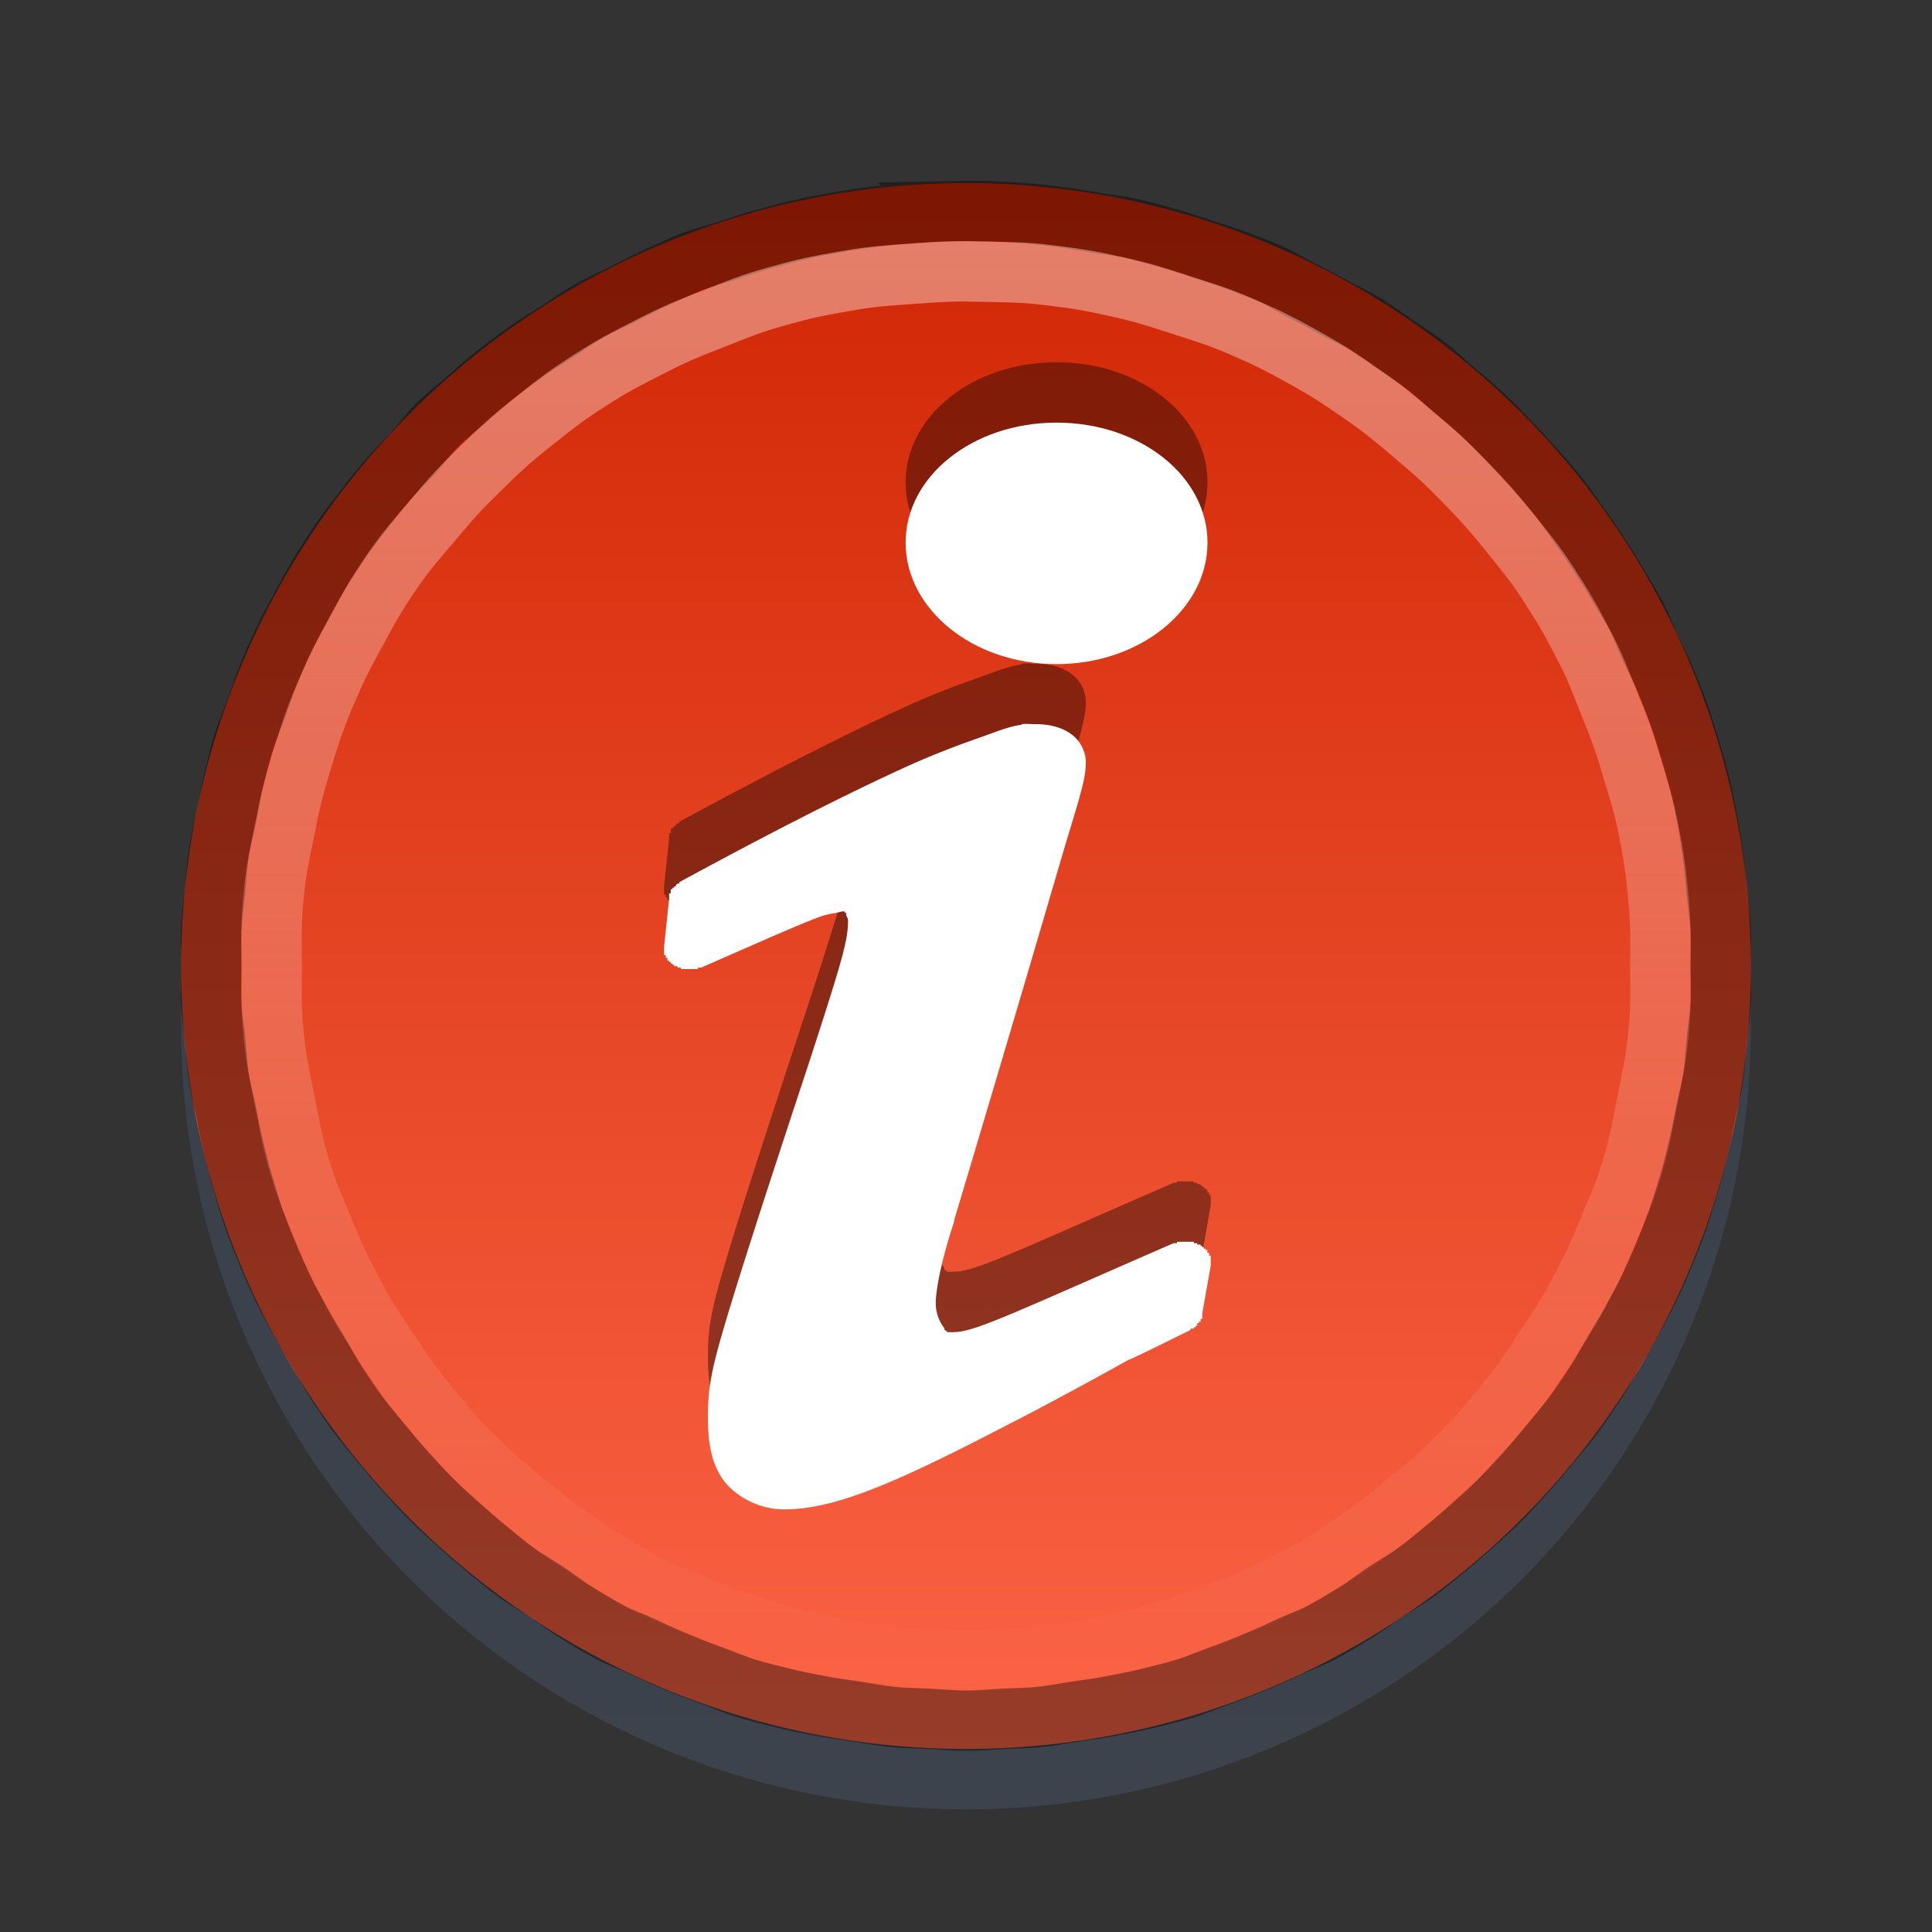 <?xml version="1.0" encoding="UTF-8" standalone="no"?>
<!-- Created with Inkscape (http://www.inkscape.org/) -->

<svg
   xmlns:dc="http://purl.org/dc/elements/1.1/"
   xmlns:cc="http://creativecommons.org/ns#"
   xmlns:rdf="http://www.w3.org/1999/02/22-rdf-syntax-ns#"
   xmlns:svg="http://www.w3.org/2000/svg"
   xmlns="http://www.w3.org/2000/svg"
   xmlns:xlink="http://www.w3.org/1999/xlink"
   xmlns:inkscape="http://www.inkscape.org/namespaces/inkscape"
   version="1.0"
   width="32"
   height="32"
   id="svg2">
  <rect width="100%" height="100%" fill="#333333" stroke="none"/>
  <defs
     id="defs3">
    <linearGradient
       id="linearGradient3811">
      <stop
         id="stop3813"
         style="stop-color:#d02604;stop-opacity:1"
         offset="0" />
      <stop
         id="stop3815"
         style="stop-color:#fb6445;stop-opacity:1"
         offset="1" />
    </linearGradient>
    <linearGradient
       id="linearGradient3776">
      <stop
         id="stop3778"
         style="stop-color:#ffffff;stop-opacity:1"
         offset="0" />
      <stop
         id="stop3780"
         style="stop-color:#ffffff;stop-opacity:0"
         offset="1" />
    </linearGradient>
    <linearGradient
       id="linearGradient832">
      <stop
         id="stop834"
         style="stop-color:#5288d1;stop-opacity:1"
         offset="0" />
      <stop
         id="stop836"
         style="stop-color:#729eda;stop-opacity:1"
         offset="1" />
    </linearGradient>
    <linearGradient
       x1="44.741"
       y1="9.966"
       x2="44.741"
       y2="41.288"
       id="linearGradient838"
       xlink:href="#linearGradient3811"
       gradientUnits="userSpaceOnUse"
       gradientTransform="matrix(0.77,0,0,0.828,-5.458,-5.221)" />
    <linearGradient
       x1="28"
       y1="20"
       x2="28"
       y2="44"
       id="linearGradient3782"
       xlink:href="#linearGradient3776"
       gradientUnits="userSpaceOnUse" />
    <linearGradient
       x1="44.741"
       y1="9.966"
       x2="44.741"
       y2="41.288"
       id="linearGradient3790"
       xlink:href="#linearGradient832"
       gradientUnits="userSpaceOnUse"
       gradientTransform="matrix(0.77,0,0,0.828,-5.458,-4.221)" />
  </defs>
  <path
     d="m 29,17 a 13,12.968 0 1 1 -26,0 13,12.968 0 1 1 26,0 z"
     inkscape:connector-curvature="0"
     id="path3788"
     style="opacity:0.15;fill:url(#linearGradient3790);stroke:none" />
  <path
     d="M 29,16 A 13,12.968 0 1 1 3,16 13,12.968 0 1 1 29,16 z"
     inkscape:connector-curvature="0"
     id="path2875"
     style="fill:url(#linearGradient838);stroke:none" />
  <path
     d="M 17.5,6 C 16.114,6 15,6.886 15,7.988 15,9.09 16.114,10 17.5,10 18.886,10 20,9.09 20,7.988 20,6.886 18.886,6 17.5,6 z"
     inkscape:connector-curvature="0"
     id="path3784"
     style="font-size:40px;font-style:italic;font-weight:bold;text-align:start;line-height:100%;opacity:0.4;fill:#000000;stroke:none;font-family:URW Chancery L" />
  <path
     d="M 17.5,7 C 16.114,7 15,7.886 15,8.988 15,10.09 16.114,11 17.5,11 18.886,11 20,10.09 20,8.988 20,7.886 18.886,7 17.5,7 z"
     inkscape:connector-curvature="0"
     id="path844"
     style="font-size:40px;font-style:italic;font-weight:bold;text-align:start;line-height:100%;fill:#ffffff;stroke:none;font-family:URW Chancery L" />
  <path
     d="m 16.923,11.004 c -0.214,0.028 -0.407,0.111 -0.671,0.204 -0.35,0.123 -0.765,0.275 -1.257,0.499 -0.985,0.449 -2.271,1.103 -3.744,1.905 -0.002,0.001 0.002,0.021 0,0.023 -0.002,0.001 -0.026,-0.001 -0.028,0 -0.002,0.001 -0.026,0.021 -0.028,0.023 -0.002,0.001 0.002,0.021 0,0.023 -0.002,0.001 -0.026,-0.002 -0.028,0 -0.002,0.002 0.002,0.021 0,0.023 -0.002,0.002 -0.027,-0.002 -0.028,0 -0.001,0.002 0.001,0.021 0,0.023 -0.001,0.002 -0.027,-0.002 -0.028,0 -0.001,0.002 0.001,0.021 0,0.023 -9.71e-4,0.002 9.69e-4,0.021 0,0.023 -8.31e-4,0.002 8.31e-4,0.021 0,0.023 -8.31e-4,0.002 -0.027,-0.002 -0.028,0 -6.65e-4,0.002 6.54e-4,0.021 0,0.023 -5.55e-4,0.002 5.22e-4,0.021 0,0.023 -3.89e-4,0.002 3.55e-4,0.021 0,0.023 -2.2e-4,0.002 1.86e-4,0.021 0,0.023 l -0.084,0.794 c -8.3e-5,0.002 3.6e-5,0.02 0,0.023 1.04e-4,0.002 -1.51e-4,0.02 0,0.023 2.91e-4,0.002 -3.39e-4,0.02 0,0.023 4.77e-4,0.002 -5.24e-4,0.02 0,0.023 6.61e-4,0.002 -6.66e-4,0.02 0,0.023 8.31e-4,0.002 -8.31e-4,0.02 0,0.023 8.31e-4,0.002 0.027,-0.002 0.028,0 9.71e-4,0.002 -10e-4,0.021 0,0.023 0.001,0.002 -0.001,0.021 0,0.023 0.001,0.002 0.027,-0.002 0.028,0 0.002,0.002 -0.002,0.021 0,0.023 0.002,0.002 -0.002,0.021 0,0.023 0.002,0.002 0.026,-0.002 0.028,0 0.002,0.002 -0.002,0.021 0,0.023 0.002,0.002 0.026,-0.002 0.028,0 0.002,0.002 -0.002,0.021 0,0.023 0.002,0.002 0.026,-0.002 0.028,0 0.002,0.002 -0.002,0.021 0,0.023 0.002,0.001 0.026,-0.001 0.028,0 0.002,0.001 -0.002,0.021 0,0.023 0.002,0.001 0.026,-0.001 0.028,0 0.003,0.001 0.025,-0.001 0.028,0 0.003,0.001 -0.003,0.022 0,0.023 0.003,0.001 0.025,-10e-4 0.028,0 0.003,8.93e-4 0.025,-8.26e-4 0.028,0 0.003,7.57e-4 -0.003,0.022 0,0.023 0.003,6.81e-4 0.025,-6.69e-4 0.028,0 0.003,5.59e-4 0.025,-5.22e-4 0.028,0 0.003,4.09e-4 0.025,-3.72e-4 0.028,0 0.003,2.58e-4 0.025,-2.21e-4 0.028,0 0.003,1.07e-4 0.025,-6.9e-5 0.028,0 0.003,-4.5e-5 0.025,8.3e-5 0.028,0 0.003,-1.98e-4 0.025,2.35e-4 0.028,0 0.003,-3.49e-4 0.025,3.86e-4 0.028,0 0.003,-4.97e-4 0.025,5.37e-4 0.028,0 0.003,-6.47e-4 0.025,6.81e-4 0.028,0 0.003,-6.83e-4 -0.003,-0.022 0,-0.023 0.003,-8.26e-4 0.025,8.26e-4 0.028,0 0.003,-9.64e-4 0.025,9.62e-4 0.028,0 1.054,-0.464 1.637,-0.721 1.956,-0.839 0.137,-0.051 0.228,-0.057 0.279,-0.068 0.052,-0.011 0.071,-0.023 0.112,-0.023 a 0.047,0.038 0 0 1 0.028,0 0.047,0.038 0 0 1 0,0.023 0.047,0.038 0 0 1 0.028,0 c 0,0 -0.008,0.025 0,0.045 0.008,0.02 0.028,0.043 0.028,0.091 0,0.325 -0.107,0.684 -0.643,2.336 -0.84,2.54 -1.24,3.797 -1.453,4.536 -0.213,0.738 -0.224,0.999 -0.224,1.361 0,0.395 0.052,0.739 0.251,1.021 C 12.176,23.78 12.564,24 12.984,24 c 0.83,0 1.804,-0.411 3.716,-1.406 0.671,-0.344 1.323,-0.699 1.984,-1.066 0.022,-0.01 0.042,-0.016 0.056,-0.023 0.327,-0.151 0.652,-0.317 0.978,-0.476 0.002,-0.001 -0.002,-0.022 0,-0.023 0.002,-0.001 0.026,0.001 0.028,0 0.002,-0.001 0.026,0.001 0.028,0 0.002,-0.001 -0.002,-0.021 0,-0.023 0.002,-0.001 0.026,0.001 0.028,0 0.002,-0.001 -0.002,-0.021 0,-0.023 0.002,-0.002 0.026,0.002 0.028,0 0.002,-0.002 -0.002,-0.021 0,-0.023 0.002,-0.002 -0.002,-0.021 0,-0.023 0.002,-0.002 0.026,0.002 0.028,0 0.001,-0.002 -0.001,-0.021 0,-0.023 0.001,-0.002 0.027,0.002 0.028,0 0.001,-0.002 -0.001,-0.021 0,-0.023 9.69e-4,-0.002 -9.7e-4,-0.021 0,-0.023 8.31e-4,-0.002 0.027,0.002 0.028,0 8.31e-4,-0.002 -8.32e-4,-0.021 0,-0.023 6.64e-4,-0.002 -6.57e-4,-0.021 0,-0.023 5.16e-4,-0.002 -4.8e-4,-0.021 0,-0.023 3.37e-4,-0.002 -3e-4,-0.021 0,-0.023 l 0.14,-0.794 c 2.64e-4,-0.002 -2.14e-4,-0.02 0,-0.023 6.7e-5,-0.002 -1.6e-5,-0.02 0,-0.023 -8.5e-5,-0.002 1.35e-4,-0.02 0,-0.023 -2.85e-4,-0.002 3.34e-4,-0.02 0,-0.023 -4.82e-4,-0.002 5.31e-4,-0.02 0,-0.023 -6.65e-4,-0.002 7.62e-4,-0.02 0,-0.023 -8.31e-4,-0.002 8.31e-4,-0.02 0,-0.023 -9.7e-4,-0.002 -0.027,0.002 -0.028,0 -10e-4,-0.002 0.001,-0.02 0,-0.023 -0.001,-0.002 0.001,-0.021 0,-0.023 -0.002,-0.002 -0.026,0.002 -0.028,0 -0.002,-0.002 0.002,-0.021 0,-0.023 -0.002,-0.002 0.002,-0.021 0,-0.023 -0.002,-0.002 -0.026,0.002 -0.028,0 -0.002,-0.002 0.002,-0.021 0,-0.023 -0.002,-0.002 -0.026,0.002 -0.028,0 -0.002,-0.002 0.002,-0.021 0,-0.023 -0.002,-0.002 -0.026,0.002 -0.028,0 -0.002,-0.002 0.002,-0.021 0,-0.023 -0.002,-0.002 -0.026,0.001 -0.028,0 -0.003,-0.001 0.003,-0.021 0,-0.023 -0.003,-0.001 -0.025,0.001 -0.028,0 -0.003,-0.001 -0.025,0.001 -0.028,0 -0.003,-0.001 0.003,-0.022 0,-0.023 -0.003,-0.001 -0.025,10e-4 -0.028,0 -0.003,-8.95e-4 -0.025,8.93e-4 -0.028,0 -0.003,-8.26e-4 0.003,-0.022 0,-0.023 -0.003,-7.58e-4 -0.025,6.81e-4 -0.028,0 -0.003,-5.78e-4 -0.025,5.38e-4 -0.028,0 -0.003,-4.19e-4 -0.025,3.79e-4 -0.028,0 -0.003,-2.58e-4 -0.025,2.17e-4 -0.028,0 -0.003,-9.7e-5 -0.025,5.7e-5 -0.028,0 -0.003,6.6e-5 -0.025,-1.07e-4 -0.028,0 -0.003,1.85e-4 -0.025,-2.26e-4 -0.028,0 -0.003,3.48e-4 -0.025,-3.88e-4 -0.028,0 -0.003,5.06e-4 -0.025,-5.47e-4 -0.028,0 -0.003,6.65e-4 -0.025,-6.82e-4 -0.028,0 -0.003,7.56e-4 0.003,0.022 0,0.023 -0.003,8.26e-4 -0.025,-8.95e-4 -0.028,0 -0.003,9.63e-4 -0.025,-0.001 -0.028,0 -1.699,0.74 -2.574,1.136 -3.045,1.315 -0.234,0.09 -0.338,0.117 -0.419,0.136 -0.081,0.019 -0.14,0.023 -0.251,0.023 -0.006,0 -0.019,-2.89e-4 -0.028,0 -5.68e-4,-1.83e-4 -0.027,-0.022 -0.028,-0.023 -0.008,-0.009 -0.024,-0.016 -0.028,-0.023 -0.004,-0.006 0.01,-0.009 0,-0.023 -0.05,-0.064 -0.14,-0.207 -0.14,-0.408 0,-0.232 0.101,-0.747 0.307,-1.361 3.8e-5,-0.002 0,-0.021 0,-0.023 0.912,-3.048 1.443,-4.86 1.76,-5.942 0.159,-0.542 0.272,-0.893 0.335,-1.134 0.063,-0.242 0.084,-0.363 0.084,-0.499 0,-0.178 -0.088,-0.361 -0.251,-0.476 -0.165,-0.117 -0.377,-0.159 -0.587,-0.159 -0.075,4e-6 -0.152,-0.009 -0.224,4e-6 z"
     inkscape:connector-curvature="0"
     id="path3786"
     style="font-size:40px;font-style:italic;font-weight:bold;text-align:start;line-height:100%;opacity:0.4;fill:#000000;stroke:none;font-family:URW Chancery L" />
  <path
     d="m 16.923,12.004 c -0.214,0.028 -0.407,0.111 -0.671,0.204 -0.35,0.123 -0.765,0.275 -1.257,0.499 -0.985,0.449 -2.271,1.103 -3.744,1.905 -0.002,0.001 0.002,0.021 0,0.023 -0.002,0.001 -0.026,-0.001 -0.028,0 -0.002,0.001 -0.026,0.021 -0.028,0.023 -0.002,0.001 0.002,0.021 0,0.023 -0.002,0.001 -0.026,-0.002 -0.028,0 -0.002,0.002 0.002,0.021 0,0.023 -0.002,0.002 -0.027,-0.002 -0.028,0 -0.001,0.002 0.001,0.021 0,0.023 -0.001,0.002 -0.027,-0.002 -0.028,0 -0.001,0.002 0.001,0.021 0,0.023 -9.71e-4,0.002 9.69e-4,0.021 0,0.023 -8.31e-4,0.002 8.31e-4,0.021 0,0.023 -8.31e-4,0.002 -0.027,-0.002 -0.028,0 -6.65e-4,0.002 6.54e-4,0.021 0,0.023 -5.55e-4,0.002 5.22e-4,0.021 0,0.023 -3.89e-4,0.002 3.55e-4,0.021 0,0.023 -2.2e-4,0.002 1.86e-4,0.021 0,0.023 l -0.084,0.794 c -8.3e-5,0.002 3.6e-5,0.02 0,0.023 1.04e-4,0.002 -1.51e-4,0.02 0,0.023 2.91e-4,0.002 -3.39e-4,0.02 0,0.023 4.77e-4,0.002 -5.24e-4,0.02 0,0.023 6.61e-4,0.002 -6.66e-4,0.02 0,0.023 8.31e-4,0.002 -8.31e-4,0.02 0,0.023 8.31e-4,0.002 0.027,-0.002 0.028,0 9.71e-4,0.002 -10e-4,0.021 0,0.023 0.001,0.002 -0.001,0.021 0,0.023 0.001,0.002 0.027,-0.002 0.028,0 0.002,0.002 -0.002,0.021 0,0.023 0.002,0.002 -0.002,0.021 0,0.023 0.002,0.002 0.026,-0.002 0.028,0 0.002,0.002 -0.002,0.021 0,0.023 0.002,0.002 0.026,-0.002 0.028,0 0.002,0.002 -0.002,0.021 0,0.023 0.002,0.002 0.026,-0.002 0.028,0 0.002,0.002 -0.002,0.021 0,0.023 0.002,0.001 0.026,-0.001 0.028,0 0.002,0.001 -0.002,0.021 0,0.023 0.002,0.001 0.026,-0.001 0.028,0 0.003,0.001 0.025,-0.001 0.028,0 0.003,0.001 -0.003,0.022 0,0.023 0.003,0.001 0.025,-10e-4 0.028,0 0.003,8.93e-4 0.025,-8.26e-4 0.028,0 0.003,7.57e-4 -0.003,0.022 0,0.023 0.003,6.81e-4 0.025,-6.69e-4 0.028,0 0.003,5.59e-4 0.025,-5.22e-4 0.028,0 0.003,4.09e-4 0.025,-3.72e-4 0.028,0 0.003,2.58e-4 0.025,-2.21e-4 0.028,0 0.003,1.07e-4 0.025,-6.9e-5 0.028,0 0.003,-4.5e-5 0.025,8.3e-5 0.028,0 0.003,-1.98e-4 0.025,2.35e-4 0.028,0 0.003,-3.49e-4 0.025,3.86e-4 0.028,0 0.003,-4.97e-4 0.025,5.37e-4 0.028,0 0.003,-6.47e-4 0.025,6.81e-4 0.028,0 0.003,-6.83e-4 -0.003,-0.022 0,-0.023 0.003,-8.26e-4 0.025,8.26e-4 0.028,0 0.003,-9.64e-4 0.025,9.62e-4 0.028,0 1.054,-0.464 1.637,-0.721 1.956,-0.839 0.137,-0.051 0.228,-0.057 0.279,-0.068 0.052,-0.011 0.071,-0.023 0.112,-0.023 a 0.047,0.038 0 0 1 0.028,0 0.047,0.038 0 0 1 0,0.023 0.047,0.038 0 0 1 0.028,0 c 0,0 -0.008,0.025 0,0.045 0.008,0.02 0.028,0.043 0.028,0.091 0,0.325 -0.107,0.684 -0.643,2.336 -0.84,2.54 -1.24,3.797 -1.453,4.536 -0.213,0.738 -0.224,0.999 -0.224,1.361 0,0.395 0.052,0.739 0.251,1.021 C 12.176,24.78 12.564,25 12.984,25 c 0.83,0 1.804,-0.411 3.716,-1.406 0.671,-0.344 1.323,-0.699 1.984,-1.066 0.022,-0.01 0.042,-0.016 0.056,-0.023 0.327,-0.151 0.652,-0.317 0.978,-0.476 0.002,-0.001 -0.002,-0.022 0,-0.023 0.002,-0.001 0.026,0.001 0.028,0 0.002,-0.001 0.026,0.001 0.028,0 0.002,-0.001 -0.002,-0.021 0,-0.023 0.002,-0.001 0.026,0.001 0.028,0 0.002,-0.001 -0.002,-0.021 0,-0.023 0.002,-0.002 0.026,0.002 0.028,0 0.002,-0.002 -0.002,-0.021 0,-0.023 0.002,-0.002 -0.002,-0.021 0,-0.023 0.002,-0.002 0.026,0.002 0.028,0 0.001,-0.002 -0.001,-0.021 0,-0.023 0.001,-0.002 0.027,0.002 0.028,0 0.001,-0.002 -0.001,-0.021 0,-0.023 9.69e-4,-0.002 -9.7e-4,-0.021 0,-0.023 8.31e-4,-0.002 0.027,0.002 0.028,0 8.31e-4,-0.002 -8.32e-4,-0.021 0,-0.023 6.64e-4,-0.002 -6.57e-4,-0.021 0,-0.023 5.16e-4,-0.002 -4.8e-4,-0.021 0,-0.023 3.37e-4,-0.002 -3e-4,-0.021 0,-0.023 l 0.14,-0.794 c 2.64e-4,-0.002 -2.14e-4,-0.02 0,-0.023 6.7e-5,-0.002 -1.6e-5,-0.02 0,-0.023 -8.5e-5,-0.002 1.35e-4,-0.02 0,-0.023 -2.85e-4,-0.002 3.34e-4,-0.02 0,-0.023 -4.82e-4,-0.002 5.31e-4,-0.02 0,-0.023 -6.65e-4,-0.002 7.62e-4,-0.02 0,-0.023 -8.31e-4,-0.002 8.31e-4,-0.02 0,-0.023 -9.7e-4,-0.002 -0.027,0.002 -0.028,0 -10e-4,-0.002 0.001,-0.02 0,-0.023 -0.001,-0.002 0.001,-0.021 0,-0.023 -0.002,-0.002 -0.026,0.002 -0.028,0 -0.002,-0.002 0.002,-0.021 0,-0.023 -0.002,-0.002 0.002,-0.021 0,-0.023 -0.002,-0.002 -0.026,0.002 -0.028,0 -0.002,-0.002 0.002,-0.021 0,-0.023 -0.002,-0.002 -0.026,0.002 -0.028,0 -0.002,-0.002 0.002,-0.021 0,-0.023 -0.002,-0.002 -0.026,0.002 -0.028,0 -0.002,-0.002 0.002,-0.021 0,-0.023 -0.002,-0.002 -0.026,0.001 -0.028,0 -0.003,-0.001 0.003,-0.021 0,-0.023 -0.003,-0.001 -0.025,0.001 -0.028,0 -0.003,-0.001 -0.025,0.001 -0.028,0 -0.003,-0.001 0.003,-0.022 0,-0.023 -0.003,-0.001 -0.025,10e-4 -0.028,0 -0.003,-8.95e-4 -0.025,8.93e-4 -0.028,0 -0.003,-8.26e-4 0.003,-0.022 0,-0.023 -0.003,-7.58e-4 -0.025,6.81e-4 -0.028,0 -0.003,-5.78e-4 -0.025,5.38e-4 -0.028,0 -0.003,-4.19e-4 -0.025,3.79e-4 -0.028,0 -0.003,-2.58e-4 -0.025,2.17e-4 -0.028,0 -0.003,-9.7e-5 -0.025,5.7e-5 -0.028,0 -0.003,6.6e-5 -0.025,-1.07e-4 -0.028,0 -0.003,1.85e-4 -0.025,-2.26e-4 -0.028,0 -0.003,3.48e-4 -0.025,-3.88e-4 -0.028,0 -0.003,5.06e-4 -0.025,-5.47e-4 -0.028,0 -0.003,6.65e-4 -0.025,-6.82e-4 -0.028,0 -0.003,7.56e-4 0.003,0.022 0,0.023 -0.003,8.26e-4 -0.025,-8.95e-4 -0.028,0 -0.003,9.63e-4 -0.025,-0.001 -0.028,0 -1.699,0.74 -2.574,1.136 -3.045,1.315 -0.234,0.09 -0.338,0.117 -0.419,0.136 -0.081,0.019 -0.14,0.023 -0.251,0.023 -0.006,0 -0.019,-2.89e-4 -0.028,0 -5.68e-4,-1.83e-4 -0.027,-0.022 -0.028,-0.023 -0.008,-0.009 -0.024,-0.016 -0.028,-0.023 -0.004,-0.006 0.01,-0.009 0,-0.023 -0.05,-0.064 -0.14,-0.207 -0.14,-0.408 0,-0.232 0.101,-0.747 0.307,-1.361 3.8e-5,-0.002 0,-0.021 0,-0.023 0.912,-3.048 1.443,-4.86 1.76,-5.942 0.159,-0.542 0.272,-0.893 0.335,-1.134 0.063,-0.242 0.084,-0.363 0.084,-0.499 0,-0.178 -0.088,-0.361 -0.251,-0.476 -0.165,-0.117 -0.377,-0.159 -0.587,-0.159 -0.075,4e-6 -0.152,-0.009 -0.224,4e-6 z"
     inkscape:connector-curvature="0"
     id="path2892"
     style="font-size:40px;font-style:italic;font-weight:bold;text-align:start;line-height:100%;fill:#ffffff;stroke:none;font-family:URW Chancery L" />
  <path
     d="m 15.719,19.5 c -0.225,0.005 -0.401,0.015 -0.625,0.031 -0.224,0.016 -0.402,0.035 -0.625,0.062 -0.223,0.028 -0.403,0.055 -0.625,0.094 -0.222,0.039 -0.406,0.075 -0.625,0.125 -0.219,0.05 -0.377,0.096 -0.594,0.156 -0.217,0.061 -0.38,0.116 -0.594,0.188 -0.213,0.071 -0.384,0.106 -0.594,0.188 -0.209,0.082 -0.357,0.158 -0.562,0.25 -0.205,0.092 -0.362,0.179 -0.562,0.281 C 10.112,20.977 9.945,21.044 9.75,21.156 9.555,21.268 9.408,21.378 9.219,21.5 9.03,21.622 8.87,21.713 8.688,21.844 c -0.183,0.131 -0.324,0.235 -0.5,0.375 C 8.012,22.359 7.887,22.476 7.719,22.625 7.55,22.774 7.411,22.874 7.25,23.031 7.089,23.188 6.997,23.335 6.844,23.5 c -0.153,0.165 -0.293,0.297 -0.438,0.469 -0.144,0.172 -0.239,0.29 -0.375,0.469 -0.136,0.179 -0.248,0.314 -0.375,0.5 C 5.53,25.123 5.43,25.277 5.312,25.469 5.195,25.66 5.107,25.834 5,26.031 4.893,26.229 4.816,26.36 4.719,26.562 c -0.097,0.202 -0.163,0.356 -0.25,0.562 -0.087,0.207 -0.142,0.383 -0.219,0.594 -0.077,0.211 -0.153,0.379 -0.219,0.594 -0.066,0.215 -0.101,0.376 -0.156,0.594 -0.055,0.218 -0.081,0.405 -0.125,0.625 -0.044,0.22 -0.092,0.372 -0.125,0.594 -0.033,0.222 -0.041,0.402 -0.062,0.625 -0.022,0.223 -0.052,0.401 -0.062,0.625 -0.011,0.224 -6.299e-4,0.401 0,0.625 -3.879e-4,0.221 -0.01,0.405 0,0.625 0.01,0.22 0.041,0.374 0.062,0.594 0.021,0.22 0.03,0.407 0.062,0.625 0.032,0.218 0.082,0.377 0.125,0.594 0.043,0.216 0.072,0.38 0.125,0.594 0.053,0.214 0.092,0.383 0.156,0.594 0.064,0.211 0.113,0.386 0.188,0.594 0.074,0.208 0.134,0.359 0.219,0.562 0.084,0.204 0.156,0.363 0.25,0.562 0.094,0.2 0.177,0.337 0.281,0.531 0.104,0.195 0.199,0.342 0.312,0.531 0.113,0.189 0.19,0.348 0.312,0.531 0.123,0.184 0.212,0.323 0.344,0.5 0.132,0.177 0.266,0.329 0.406,0.5 0.14,0.171 0.227,0.274 0.375,0.438 0.148,0.164 0.281,0.313 0.438,0.469 0.156,0.156 0.274,0.258 0.438,0.406 0.164,0.148 0.298,0.266 0.469,0.406 0.171,0.14 0.291,0.243 0.469,0.375 0.178,0.132 0.347,0.221 0.531,0.344 0.184,0.123 0.31,0.23 0.5,0.344 0.19,0.114 0.336,0.208 0.531,0.312 0.195,0.104 0.363,0.156 0.562,0.25 0.2,0.094 0.358,0.166 0.562,0.25 0.204,0.085 0.354,0.144 0.562,0.219 0.208,0.074 0.382,0.155 0.594,0.219 0.212,0.064 0.379,0.103 0.594,0.156 0.214,0.054 0.377,0.082 0.594,0.125 0.217,0.043 0.375,0.061 0.594,0.094 0.219,0.032 0.405,0.072 0.625,0.094 0.22,0.022 0.373,0.02 0.594,0.031 C 15.596,44.48 15.779,44.5 16,44.5 c 0.221,0 0.404,-0.02 0.625,-0.031 0.221,-0.011 0.374,-0.01 0.594,-0.031 0.22,-0.022 0.406,-0.061 0.625,-0.094 0.219,-0.032 0.377,-0.051 0.594,-0.094 0.217,-0.043 0.379,-0.071 0.594,-0.125 0.214,-0.054 0.382,-0.092 0.594,-0.156 0.212,-0.064 0.386,-0.144 0.594,-0.219 0.208,-0.074 0.358,-0.134 0.562,-0.219 0.204,-0.085 0.363,-0.156 0.562,-0.25 0.2,-0.094 0.368,-0.146 0.562,-0.25 0.195,-0.104 0.342,-0.199 0.531,-0.312 0.19,-0.114 0.316,-0.221 0.5,-0.344 0.184,-0.123 0.354,-0.212 0.531,-0.344 0.178,-0.132 0.298,-0.235 0.469,-0.375 0.171,-0.14 0.305,-0.258 0.469,-0.406 0.164,-0.148 0.281,-0.25 0.438,-0.406 0.156,-0.156 0.289,-0.305 0.438,-0.469 0.148,-0.164 0.235,-0.267 0.375,-0.438 0.14,-0.171 0.275,-0.323 0.406,-0.5 0.132,-0.177 0.221,-0.316 0.344,-0.5 0.123,-0.184 0.199,-0.342 0.312,-0.531 0.113,-0.189 0.208,-0.337 0.312,-0.531 0.104,-0.195 0.187,-0.332 0.281,-0.531 0.094,-0.2 0.166,-0.359 0.25,-0.562 0.084,-0.204 0.145,-0.355 0.219,-0.562 0.074,-0.208 0.124,-0.383 0.188,-0.594 0.064,-0.211 0.103,-0.38 0.156,-0.594 0.053,-0.214 0.082,-0.377 0.125,-0.594 0.043,-0.216 0.093,-0.375 0.125,-0.594 0.032,-0.218 0.041,-0.405 0.062,-0.625 0.021,-0.22 0.052,-0.373 0.062,-0.594 0.01,-0.22 3.88e-4,-0.404 0,-0.625 6.09e-4,-0.217 0.01,-0.377 0,-0.594 -0.01,-0.217 -0.042,-0.409 -0.062,-0.625 -0.02,-0.216 -0.032,-0.379 -0.062,-0.594 -0.031,-0.215 -0.053,-0.381 -0.094,-0.594 -0.041,-0.213 -0.073,-0.383 -0.125,-0.594 -0.051,-0.211 -0.095,-0.354 -0.156,-0.562 -0.062,-0.208 -0.116,-0.389 -0.188,-0.594 -0.072,-0.205 -0.137,-0.361 -0.219,-0.562 -0.082,-0.201 -0.159,-0.334 -0.25,-0.531 -0.091,-0.197 -0.149,-0.37 -0.25,-0.562 -0.101,-0.192 -0.203,-0.344 -0.312,-0.531 -0.11,-0.187 -0.194,-0.318 -0.312,-0.5 -0.119,-0.182 -0.216,-0.324 -0.344,-0.5 -0.127,-0.176 -0.208,-0.299 -0.344,-0.469 -0.136,-0.17 -0.262,-0.306 -0.406,-0.469 -0.144,-0.163 -0.255,-0.282 -0.406,-0.438 -0.152,-0.156 -0.279,-0.289 -0.438,-0.438 -0.159,-0.148 -0.272,-0.235 -0.438,-0.375 -0.166,-0.14 -0.296,-0.274 -0.469,-0.406 -0.173,-0.132 -0.321,-0.22 -0.5,-0.344 -0.179,-0.124 -0.315,-0.229 -0.5,-0.344 -0.185,-0.115 -0.341,-0.175 -0.531,-0.281 -0.19,-0.106 -0.336,-0.185 -0.531,-0.281 -0.195,-0.097 -0.332,-0.194 -0.531,-0.281 -0.199,-0.087 -0.359,-0.141 -0.562,-0.219 -0.203,-0.077 -0.356,-0.12 -0.562,-0.188 -0.207,-0.068 -0.384,-0.13 -0.594,-0.188 -0.21,-0.058 -0.381,-0.109 -0.594,-0.156 -0.212,-0.047 -0.379,-0.057 -0.594,-0.094 -0.214,-0.037 -0.378,-0.067 -0.594,-0.094 -0.216,-0.027 -0.377,-0.046 -0.594,-0.062 -0.217,-0.016 -0.376,-0.026 -0.594,-0.031 -0.225,-0.006 -0.4,-0.005 -0.625,0 z"
     transform="translate(0,-16)"
     id="path3004"
     style="opacity:0.4;fill:none;stroke:#000000" />
  <path
     d="m 16.312,20.5 c -0.483,-0.013 -0.675,-0.004 -1.156,0.031 -0.482,0.035 -0.681,0.042 -1.156,0.125 -0.476,0.083 -0.66,0.12 -1.125,0.25 -0.465,0.13 -0.613,0.199 -1.062,0.375 -0.45,0.176 -0.633,0.249 -1.062,0.469 -0.43,0.22 -0.594,0.301 -1,0.562 C 9.344,22.574 9.19,22.699 8.812,23 8.435,23.301 8.314,23.413 7.969,23.75 7.623,24.087 7.498,24.224 7.188,24.594 6.877,24.963 6.74,25.101 6.469,25.5 6.197,25.899 6.105,26.076 5.875,26.5 5.645,26.924 5.562,27.087 5.375,27.531 5.188,27.976 5.142,28.133 5,28.594 c -0.142,0.461 -0.187,0.652 -0.281,1.125 -0.095,0.473 -0.141,0.645 -0.188,1.125 C 4.484,31.324 4.499,31.518 4.5,32 c -8.332e-4,0.474 -0.015,0.653 0.031,1.125 0.046,0.472 0.096,0.66 0.188,1.125 0.092,0.465 0.113,0.64 0.25,1.094 0.137,0.454 0.225,0.625 0.406,1.062 0.181,0.438 0.245,0.582 0.469,1 0.223,0.418 0.33,0.575 0.594,0.969 0.263,0.394 0.355,0.54 0.656,0.906 0.301,0.366 0.415,0.509 0.75,0.844 0.335,0.335 0.477,0.449 0.844,0.75 0.367,0.301 0.512,0.424 0.906,0.688 0.395,0.263 0.55,0.37 0.969,0.594 0.419,0.223 0.593,0.287 1.031,0.469 0.438,0.181 0.608,0.237 1.062,0.375 0.454,0.138 0.628,0.189 1.094,0.281 0.465,0.092 0.653,0.11 1.125,0.156 0.472,0.046 0.65,0.062 1.125,0.062 0.475,0 0.653,-0.016 1.125,-0.062 0.472,-0.046 0.66,-0.064 1.125,-0.156 0.465,-0.092 0.64,-0.144 1.094,-0.281 0.454,-0.138 0.624,-0.194 1.062,-0.375 0.438,-0.181 0.613,-0.245 1.031,-0.469 0.419,-0.223 0.574,-0.33 0.969,-0.594 0.395,-0.263 0.539,-0.387 0.906,-0.688 0.367,-0.301 0.508,-0.415 0.844,-0.75 0.335,-0.335 0.449,-0.477 0.75,-0.844 0.301,-0.366 0.393,-0.512 0.656,-0.906 0.263,-0.394 0.37,-0.551 0.594,-0.969 0.223,-0.418 0.288,-0.562 0.469,-1 0.181,-0.438 0.269,-0.609 0.406,-1.062 0.137,-0.454 0.158,-0.629 0.25,-1.094 0.092,-0.465 0.142,-0.653 0.188,-1.125 0.046,-0.472 0.032,-0.651 0.031,-1.125 0.001,-0.466 0.013,-0.661 -0.031,-1.125 -0.044,-0.464 -0.068,-0.636 -0.156,-1.094 -0.089,-0.458 -0.149,-0.615 -0.281,-1.062 -0.132,-0.447 -0.2,-0.63 -0.375,-1.062 -0.175,-0.432 -0.221,-0.587 -0.438,-1 C 26.003,26.243 25.911,26.078 25.656,25.688 25.401,25.297 25.292,25.177 25,24.812 c -0.292,-0.364 -0.425,-0.509 -0.75,-0.844 -0.325,-0.334 -0.456,-0.449 -0.812,-0.75 -0.356,-0.301 -0.491,-0.422 -0.875,-0.688 -0.384,-0.266 -0.53,-0.366 -0.938,-0.594 -0.408,-0.227 -0.572,-0.313 -1,-0.5 -0.428,-0.187 -0.587,-0.23 -1.031,-0.375 C 19.15,20.917 18.956,20.852 18.5,20.75 18.044,20.648 17.87,20.62 17.406,20.562 16.943,20.505 16.779,20.512 16.312,20.5 z"
     transform="translate(0,-16)"
     id="path3006"
     style="opacity:0.4;fill:none;stroke:url(#linearGradient3782)" />
</svg>
